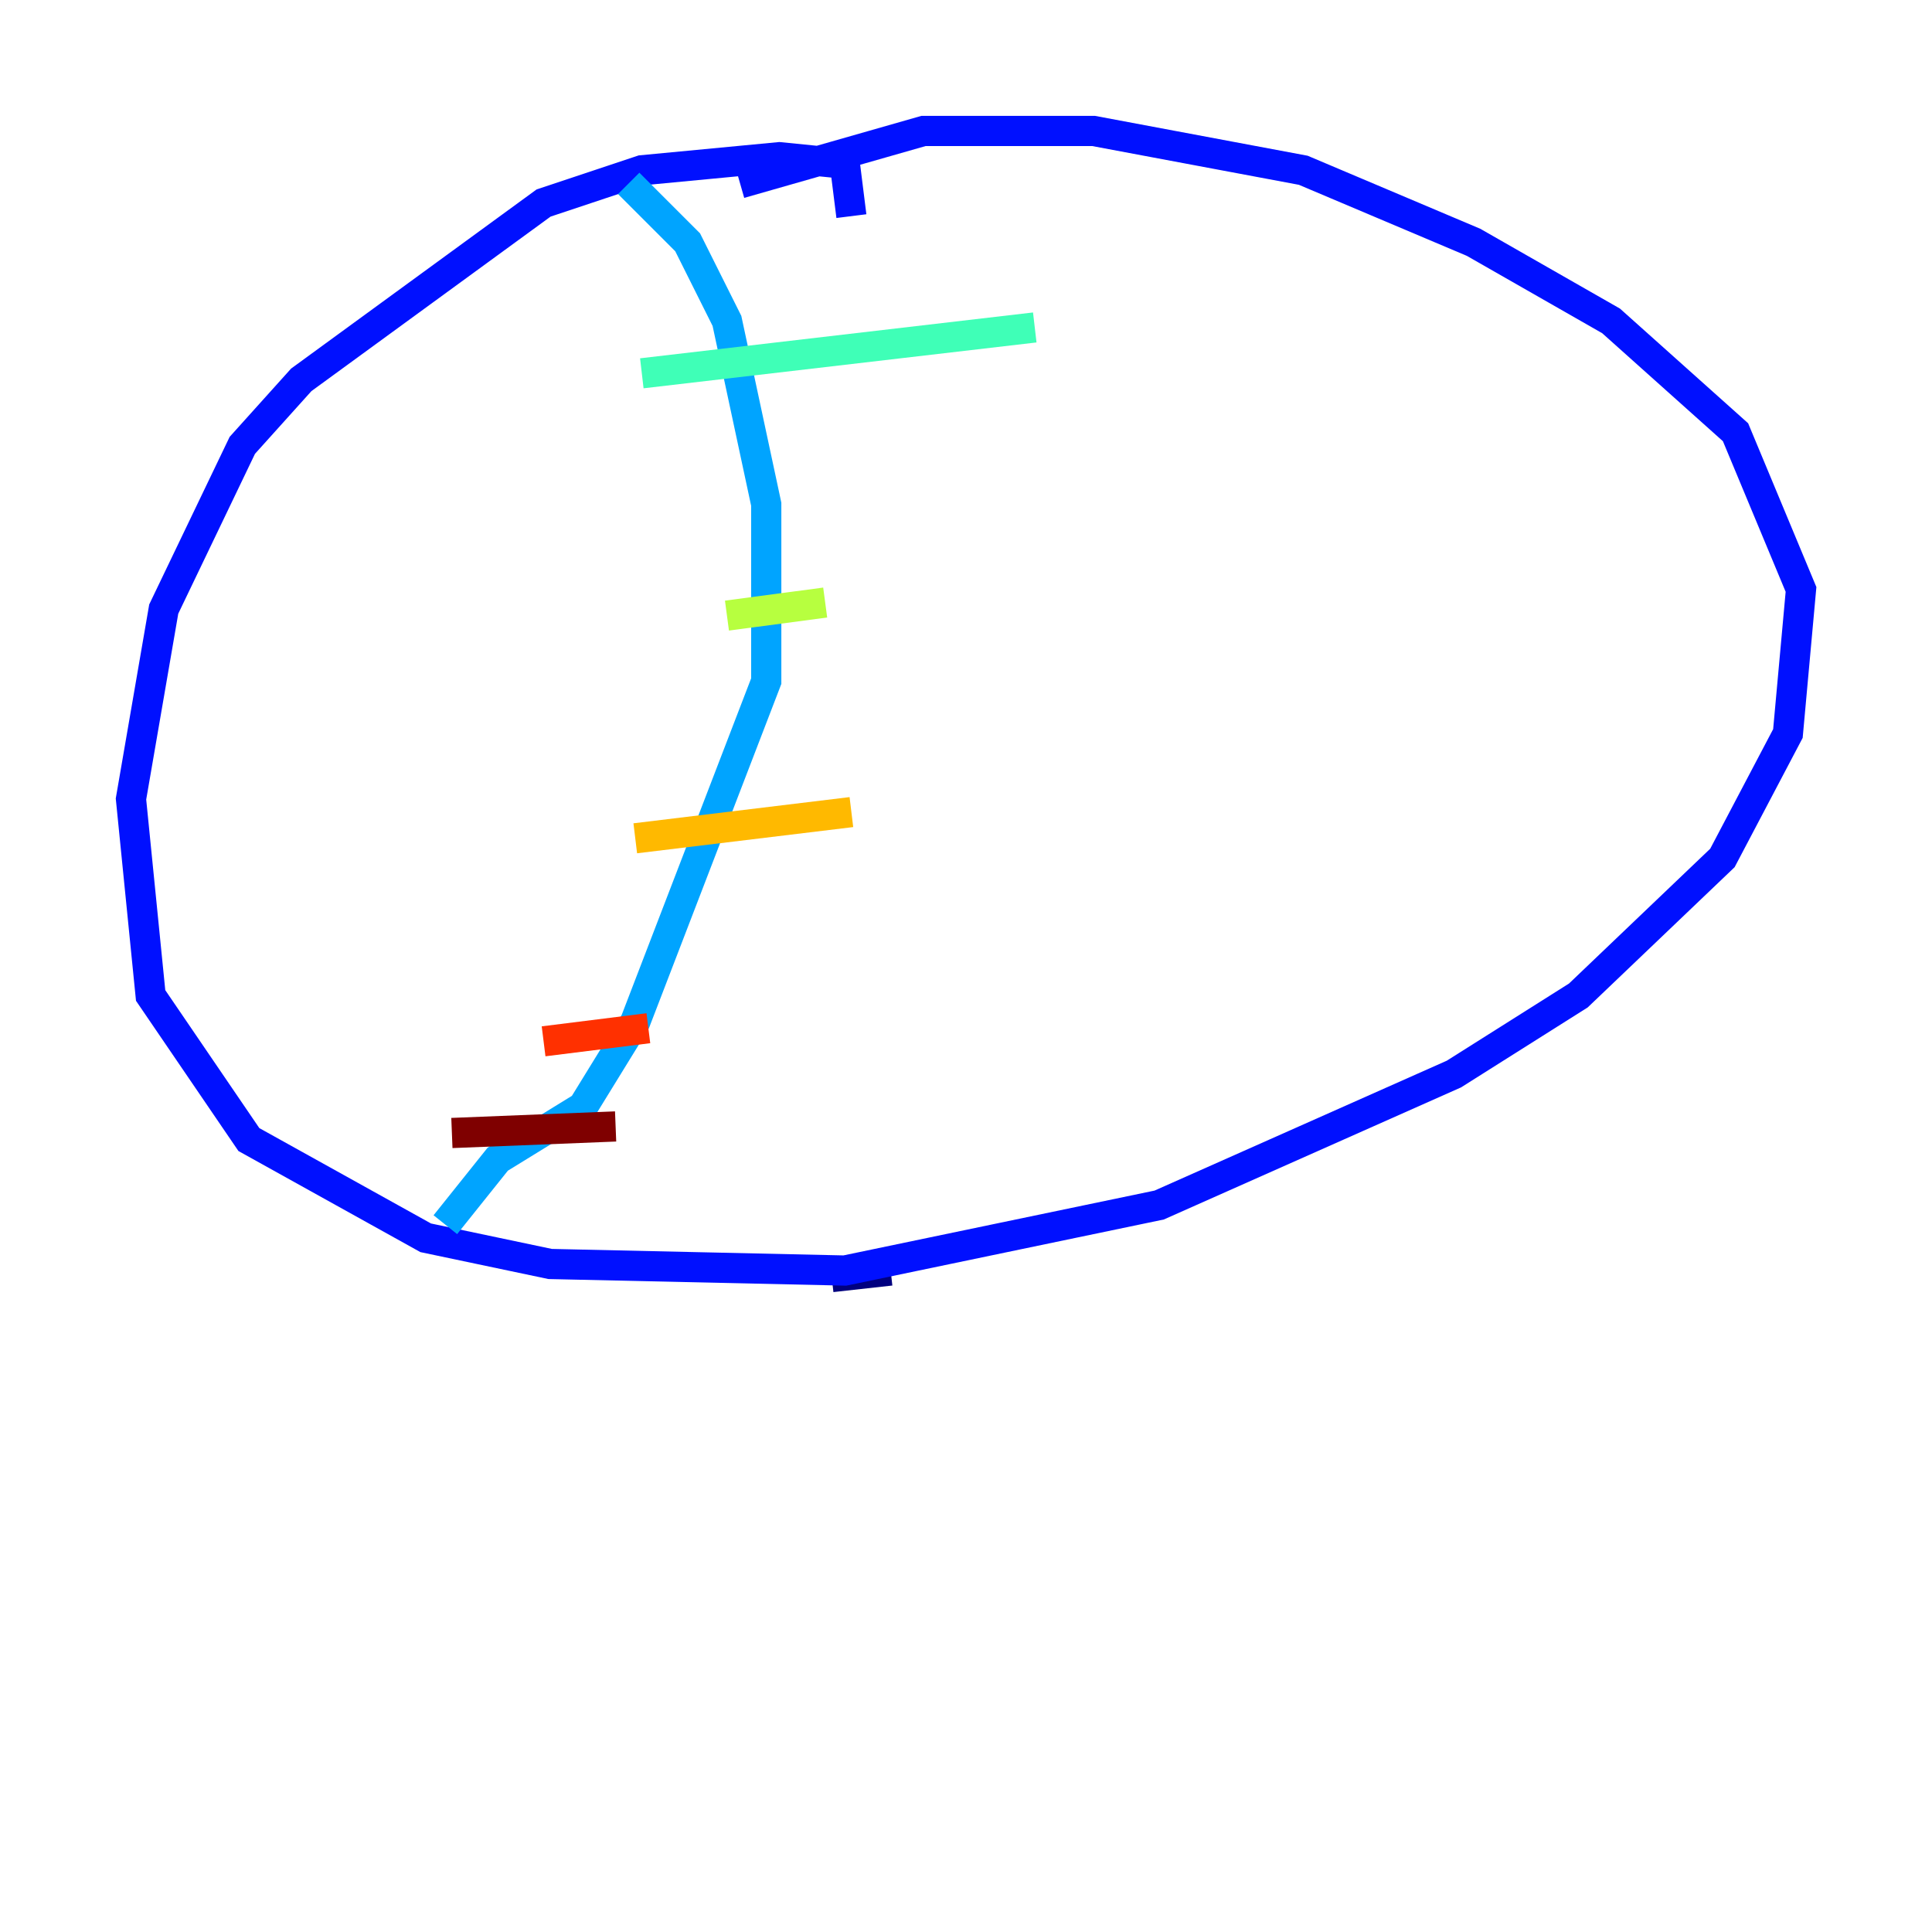 <?xml version="1.0" encoding="utf-8" ?>
<svg baseProfile="tiny" height="128" version="1.2" viewBox="0,0,128,128" width="128" xmlns="http://www.w3.org/2000/svg" xmlns:ev="http://www.w3.org/2001/xml-events" xmlns:xlink="http://www.w3.org/1999/xlink"><defs /><polyline fill="none" points="55.105,84.61 59.01,84.176" stroke="#00007f" stroke-width="2" /><polyline fill="none" points="56.407,14.319 55.973,10.848 51.634,10.414 42.522,11.281 36.014,13.451 19.959,25.166 16.054,29.505 10.848,40.352 8.678,52.936 9.98,65.953 16.488,75.498 28.203,82.007 36.447,83.742 55.973,84.176 76.8,79.837 96.325,71.159 104.57,65.953 114.115,56.841 118.454,48.597 119.322,39.051 114.983,28.637 106.739,21.261 97.627,16.054 86.346,11.281 72.461,8.678 61.18,8.678 49.031,12.149" stroke="#0010ff" stroke-width="2" /><polyline fill="none" points="41.654,12.149 45.559,16.054 48.163,21.261 50.766,33.41 50.766,45.125 42.088,67.688 38.617,73.329 32.976,76.8 29.505,81.139" stroke="#00a4ff" stroke-width="2" /><polyline fill="none" points="42.522,24.732 68.556,21.695" stroke="#3fffb7" stroke-width="2" /><polyline fill="none" points="48.163,40.786 54.671,39.919" stroke="#b7ff3f" stroke-width="2" /><polyline fill="none" points="42.088,55.539 56.407,53.803" stroke="#ffb900" stroke-width="2" /><polyline fill="none" points="36.014,68.99 42.956,68.122" stroke="#ff3000" stroke-width="2" /><polyline fill="none" points="29.939,75.064 40.786,74.63" stroke="#7f0000" stroke-width="2" /></svg>